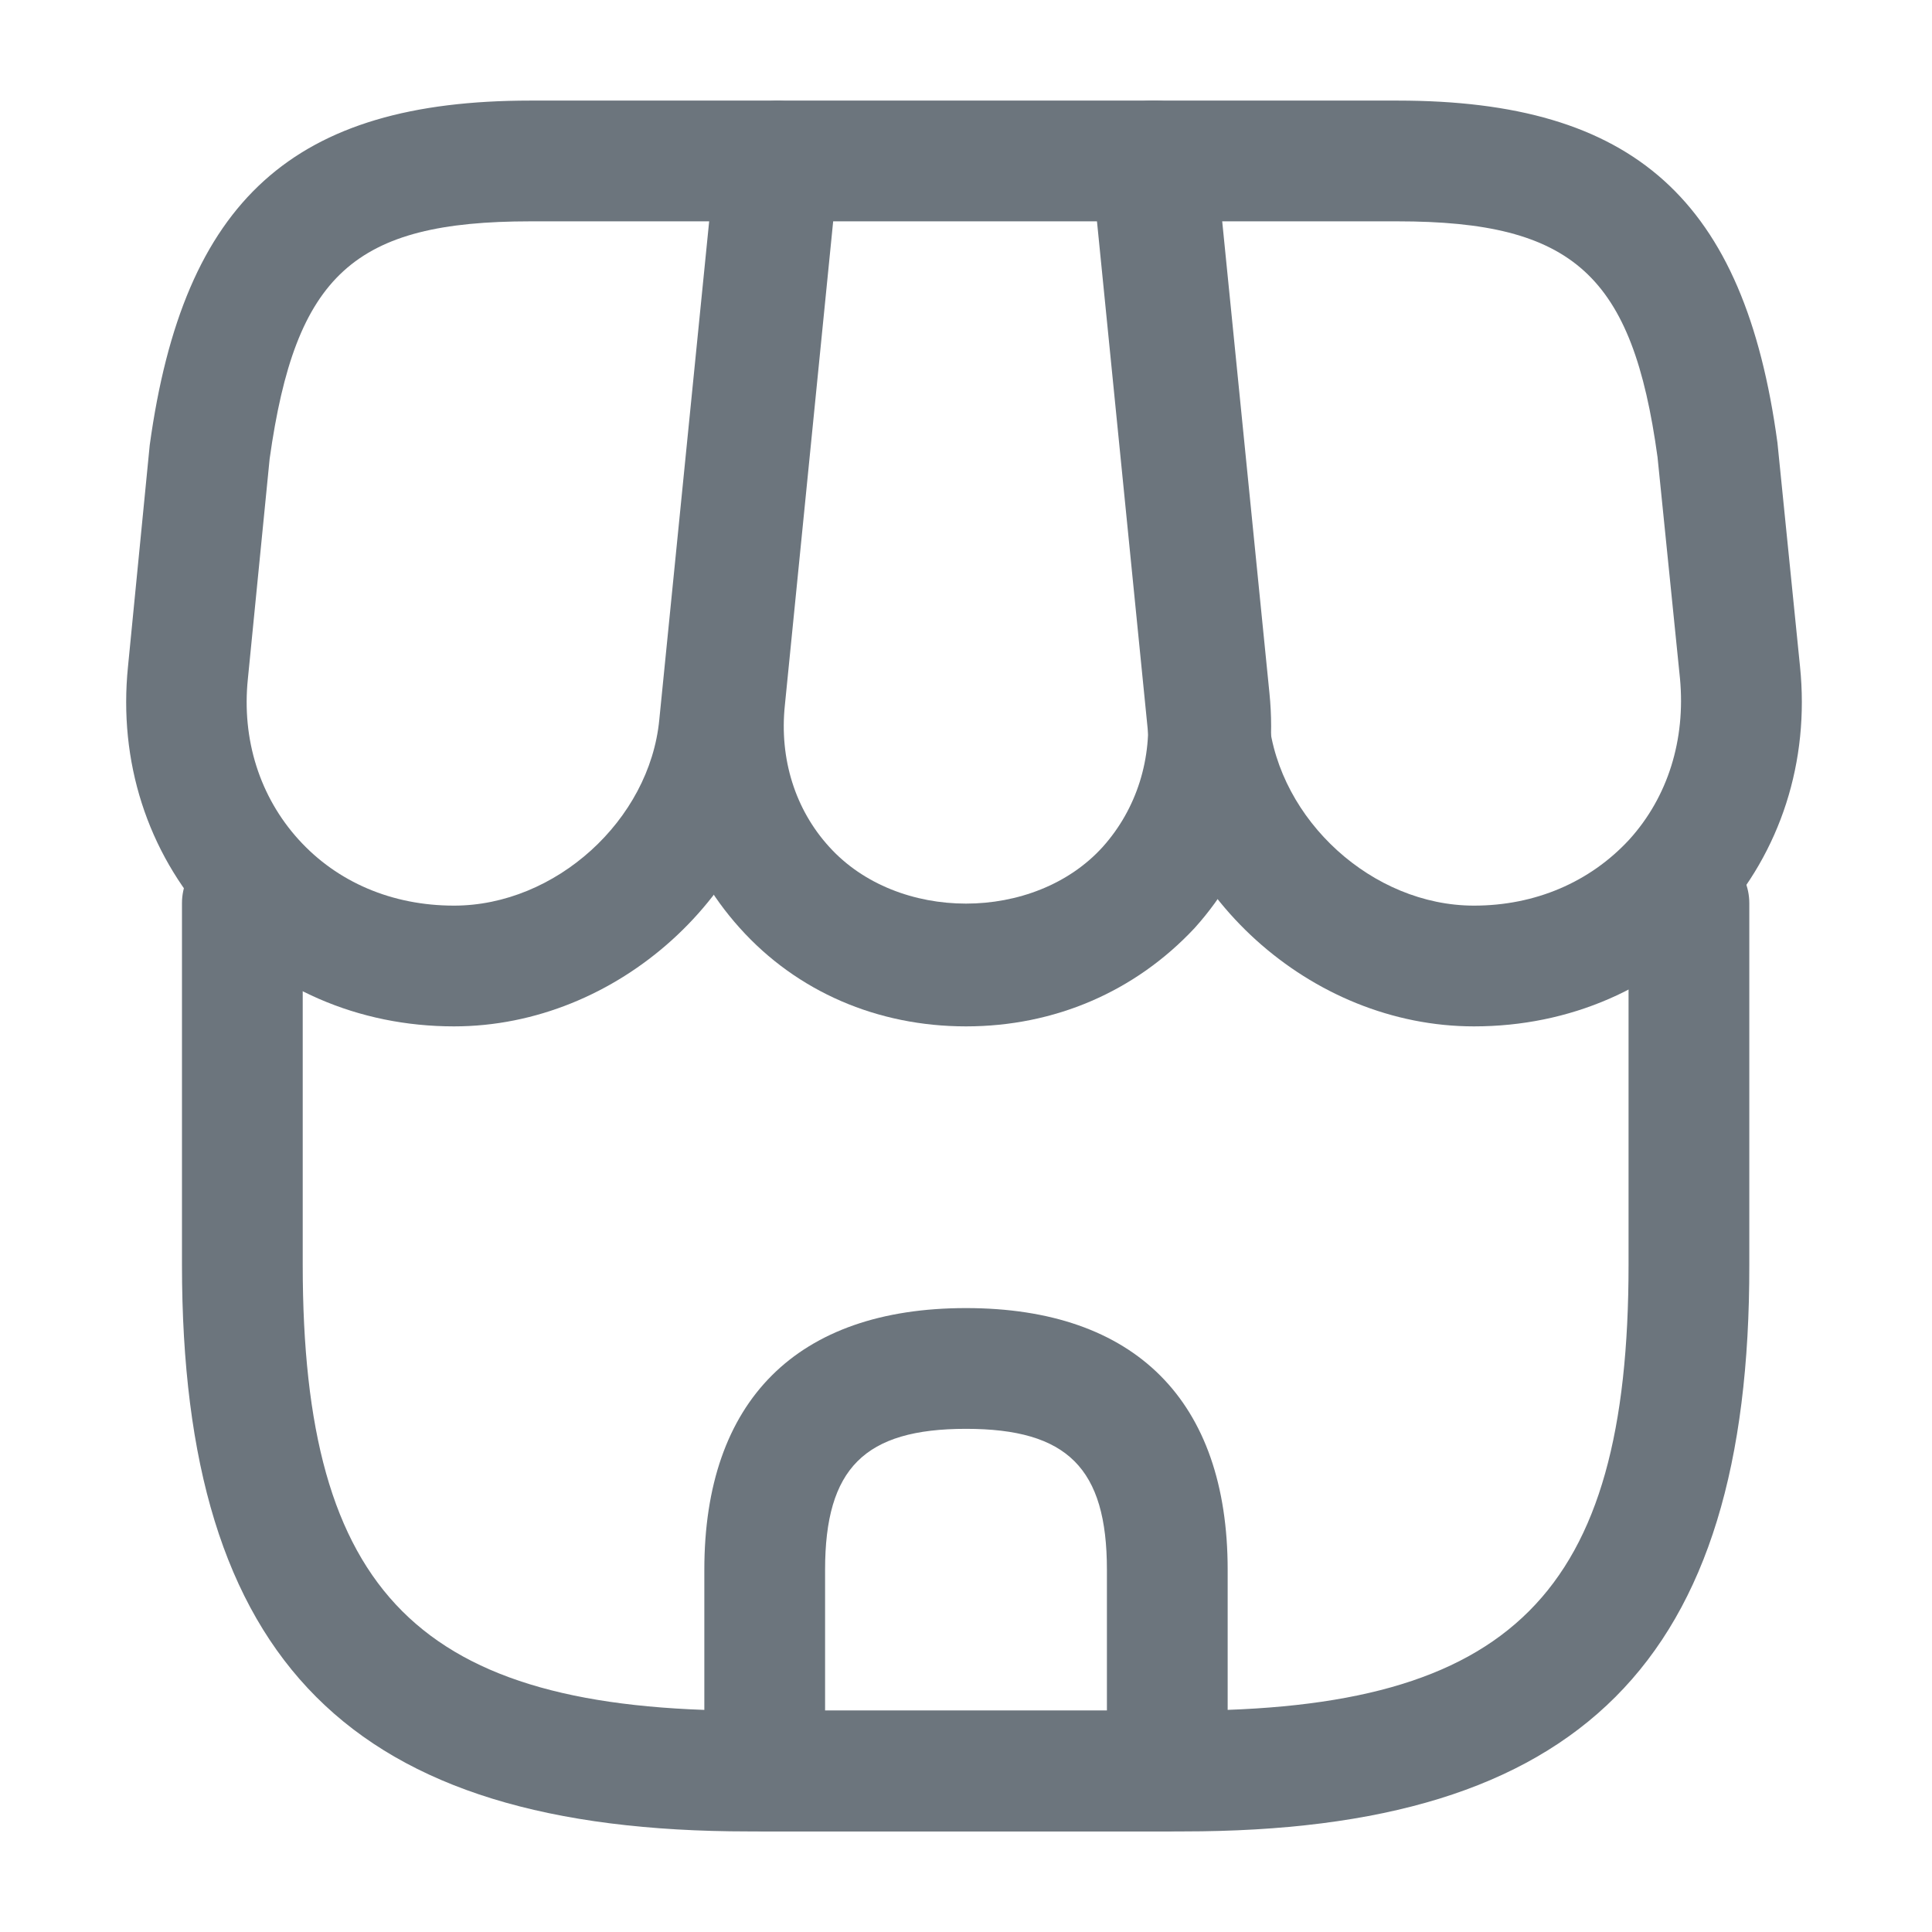<svg viewBox="0 0 16 16" fill="none" xmlns="http://www.w3.org/2000/svg">
<path d="M9.8 15.167H6.2C2.907 15.167 1.507 13.761 1.507 10.474V7.48C1.507 7.207 1.733 6.98 2.007 6.98C2.28 6.98 2.507 7.207 2.507 7.48V10.474C2.507 13.2 3.473 14.167 6.2 14.167H9.793C12.52 14.167 13.487 13.2 13.487 10.474V7.48C13.487 7.207 13.713 6.98 13.987 6.98C14.26 6.98 14.487 7.207 14.487 7.48V10.474C14.493 13.761 13.087 15.167 9.8 15.167Z" fill="#6C757D"/>
<path d="M8 8.5C7.267 8.5 6.6 8.213 6.127 7.686C5.653 7.16 5.433 6.473 5.507 5.74L5.953 1.286C5.98 1.033 6.193 0.833 6.453 0.833H9.567C9.827 0.833 10.04 1.026 10.067 1.286L10.513 5.74C10.587 6.473 10.367 7.16 9.893 7.686C9.4 8.213 8.733 8.5 8 8.5ZM6.9 1.833L6.5 5.84C6.453 6.286 6.587 6.706 6.867 7.013C7.433 7.64 8.567 7.64 9.133 7.013C9.413 6.7 9.547 6.28 9.5 5.84L9.1 1.833H6.9Z" fill="#6C757D"/>
<path d="M12.207 8.5C10.853 8.5 9.647 7.406 9.507 6.06L9.04 1.386C9.027 1.246 9.073 1.106 9.167 1C9.26 0.893 9.393 0.833 9.54 0.833H11.573C13.533 0.833 14.447 1.653 14.72 3.666L14.907 5.52C14.987 6.306 14.747 7.053 14.233 7.62C13.72 8.186 13 8.5 12.207 8.5ZM10.093 1.833L10.507 5.96C10.593 6.793 11.367 7.5 12.207 7.5C12.713 7.5 13.167 7.306 13.493 6.953C13.813 6.6 13.96 6.126 13.913 5.62L13.727 3.786C13.52 2.28 13.033 1.833 11.573 1.833H10.093Z" fill="#6C757D"/>
<path d="M3.76 8.5C2.967 8.5 2.247 8.186 1.733 7.62C1.22 7.053 0.98 6.306 1.06 5.52L1.24 3.686C1.52 1.653 2.433 0.833 4.393 0.833H6.427C6.567 0.833 6.7 0.893 6.8 1C6.9 1.106 6.94 1.246 6.927 1.386L6.46 6.06C6.32 7.406 5.113 8.5 3.76 8.5ZM4.393 1.833C2.933 1.833 2.447 2.273 2.233 3.8L2.053 5.62C2 6.126 2.153 6.6 2.473 6.953C2.793 7.306 3.247 7.5 3.76 7.5C4.6 7.5 5.38 6.793 5.46 5.96L5.873 1.833H4.393Z" fill="#6C757D"/>
<path d="M9.667 15.166H6.333C6.06 15.166 5.833 14.94 5.833 14.666V13C5.833 11.6 6.6 10.833 8 10.833C9.4 10.833 10.167 11.6 10.167 13V14.666C10.167 14.94 9.94 15.166 9.667 15.166ZM6.833 14.166H9.167V13C9.167 12.16 8.84 11.833 8 11.833C7.16 11.833 6.833 12.16 6.833 13V14.166Z" fill="#6C757D"/>
</svg>
